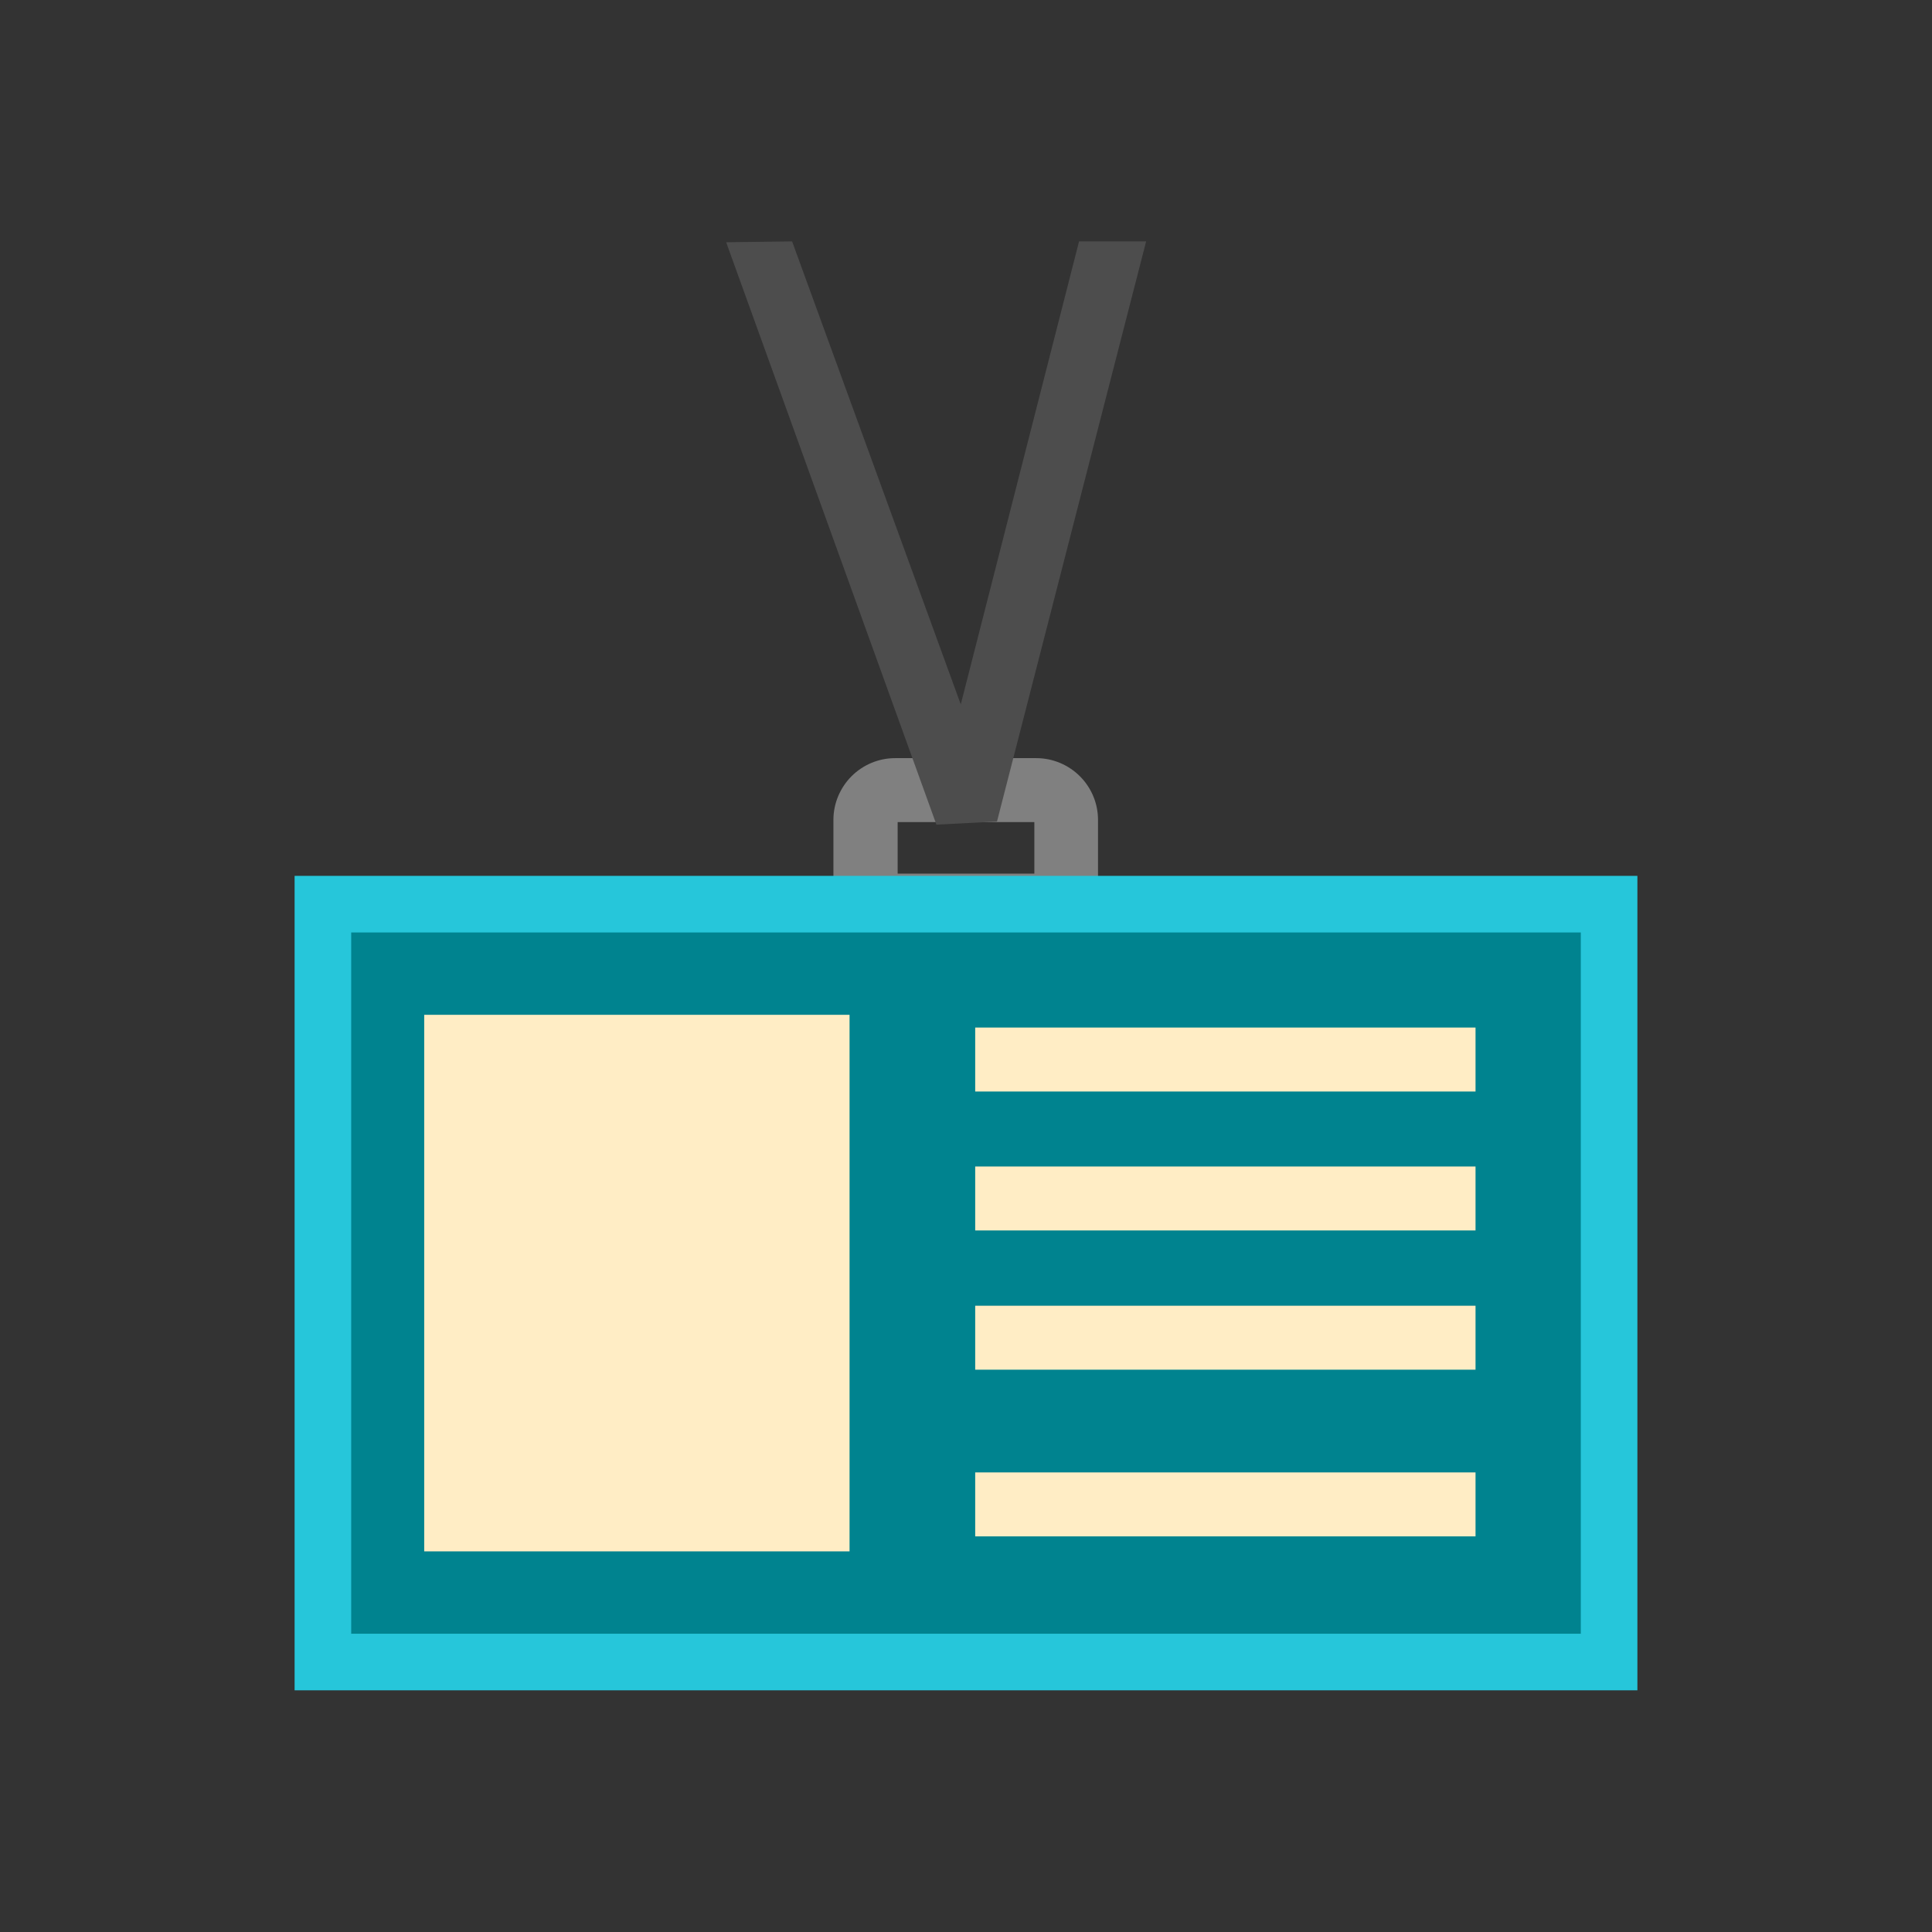 <?xml version="1.0" encoding="UTF-8"?>
<!DOCTYPE svg PUBLIC "-//W3C//DTD SVG 1.1//EN" "http://www.w3.org/Graphics/SVG/1.1/DTD/svg11.dtd">
<!-- Creator: CorelDRAW -->
<svg xmlns="http://www.w3.org/2000/svg" xml:space="preserve" width="6.827in" height="6.827in" style="shape-rendering:geometricPrecision; text-rendering:geometricPrecision; image-rendering:optimizeQuality; fill-rule:evenodd; clip-rule:evenodd"
viewBox="0 0 6.827 6.827"
 xmlns:xlink="http://www.w3.org/1999/xlink">
 <rect x="0" y="0" width="6.827" height="6.827" fill="#333333" stroke="none"/>
 <defs>
  <style type="text/css">
   <![CDATA[
    .fil3 {fill:none}
    .fil2 {fill:#00838F}
    .fil1 {fill:#26C6DA}
    .fil4 {fill:#FFEDC5}
    .fil5 {fill:#4D4D4D;fill-rule:nonzero}
    .fil0 {fill:gray;fill-rule:nonzero}
   ]]>
  </style>
 </defs>
 <g id="Layer_x0020_1">
  <path class="fil0" d="M3.165 2.679l0.497 0c0.06,0 0.115,0.025 0.154,0.064l3.93701e-006 -3.93701e-006 0 0 0 0 -3.93701e-006 3.93701e-006c0.04,0.04 0.064,0.095 0.064,0.154l0 0.301 0 0.113 -0.113 0 -0.709 0 -0.113 0 0 -0.113 0 -0.301c0,-0.06 0.025,-0.115 0.064,-0.154l-3.93701e-006 -3.93701e-006 0 -0 0 -0 3.93701e-006 3.93701e-006c0.04,-0.04 0.095,-0.064 0.154,-0.064zm0.49 0.226l-0.483 0 0 0.182 0.483 0 0 -0.182z"/>
  <polygon class="fil1" points="1.154,3.095 5.673,3.095 5.786,3.095 5.786,3.208 5.786,5.86 5.786,5.973 5.673,5.973 1.154,5.973 1.041,5.973 1.041,5.86 1.041,3.208 1.041,3.095 "/>
  <polygon class="fil2" points="1.241,3.295 1.241,5.773 5.586,5.773 5.586,3.295 "/>
  <g id="_238815312">
   <rect id="_238815384" class="fil3" width="6.827" height="6.827"/>
   <rect id="_238815936" class="fil3" x="0.853" y="0.853" width="5.12" height="5.12"/>
  </g>
  <polygon class="fil4" points="1.612,3.586 2.889,3.586 3.002,3.586 3.002,3.699 3.002,5.369 3.002,5.482 2.889,5.482 1.612,5.482 1.499,5.482 1.499,5.369 1.499,3.699 1.499,3.586 "/>
  <polygon class="fil5" points="4.05,0.853 3.523,2.903 3.309,2.914 2.566,0.856 2.799,0.853 3.395,2.489 3.813,0.853 "/>
  <polygon class="fil4" points="3.446,4.122 5.214,4.122 5.214,4.348 3.446,4.348 "/>
  <polygon class="fil4" points="3.446,4.614 5.214,4.614 5.214,4.84 3.446,4.84 "/>
  <polygon class="fil4" points="3.446,5.203 5.214,5.203 5.214,5.429 3.446,5.429 "/>
  <polygon class="fil4" points="3.446,3.631 5.214,3.631 5.214,3.857 3.446,3.857 "/>
 </g>
</svg>
